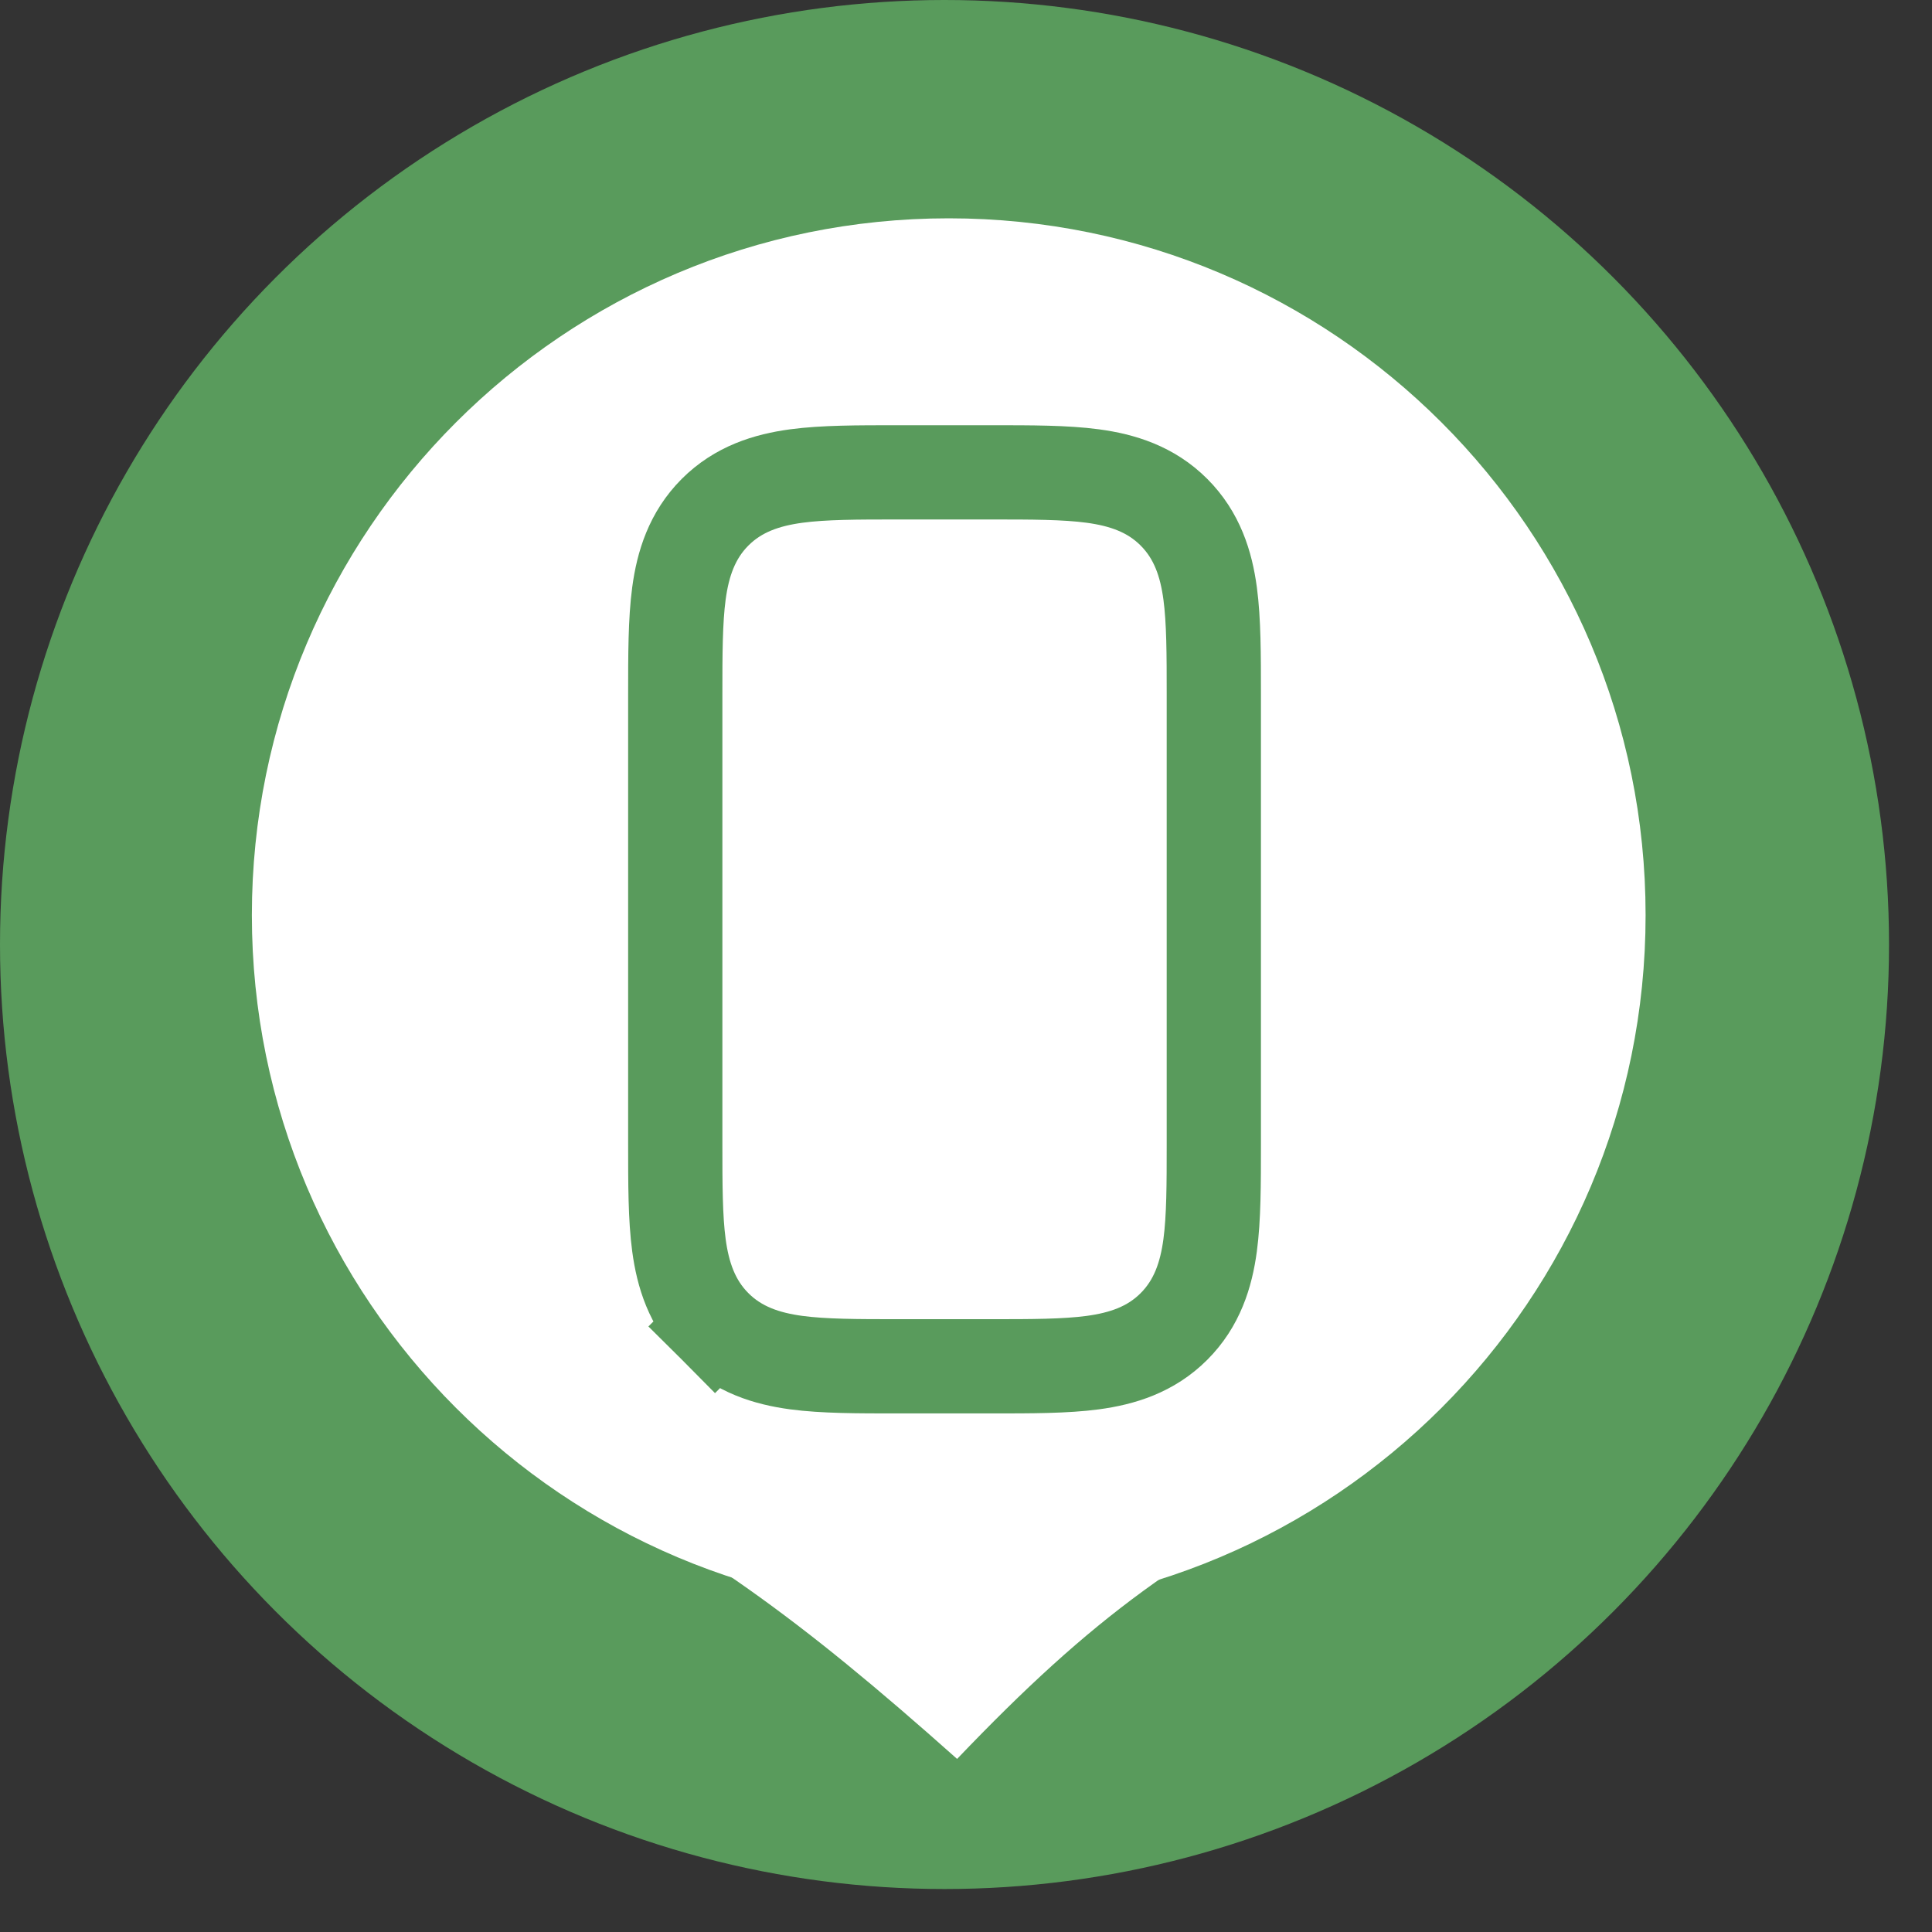 <svg width="41" height="41" viewBox="0 0 41 41" fill="none" xmlns="http://www.w3.org/2000/svg">
<rect x="0" y="0" width="41" height="41" fill="#333333" stroke="none"/>
<circle cx="20.044" cy="20.044" r="20.044" fill="#599B5C"/>
<path d="M34.922 19.421C34.922 27.588 28.301 34.209 20.134 34.209C11.966 34.209 5.345 27.588 5.345 19.421C5.345 11.253 11.966 4.633 20.134 4.633C28.301 4.633 34.922 11.253 34.922 19.421Z" fill="white"/>
<path d="M20.311 37.327C16.88 34.27 14.929 32.899 11.403 31.002H28.953C25.089 32.937 23.191 34.315 20.311 37.327Z" fill="white"/>
<path d="M15.175 28.15L15.883 27.443L15.175 28.15C15.668 28.643 16.275 28.833 16.899 28.917C17.48 28.995 18.203 28.995 19.037 28.995L19.102 28.995H20.987L21.052 28.995C21.886 28.995 22.609 28.995 23.19 28.917C23.814 28.833 24.421 28.643 24.913 28.15C25.406 27.657 25.597 27.051 25.681 26.426C25.759 25.846 25.759 25.122 25.759 24.289L25.759 24.224V14.796L25.759 14.731C25.759 13.898 25.759 13.174 25.681 12.593C25.597 11.969 25.406 11.363 24.913 10.87C24.421 10.377 23.814 10.186 23.19 10.102C22.609 10.024 21.886 10.024 21.052 10.024C21.031 10.024 21.009 10.024 20.987 10.024H19.102C19.08 10.024 19.058 10.024 19.037 10.024C18.203 10.024 17.48 10.024 16.899 10.102C16.275 10.186 15.668 10.377 15.175 10.87C14.683 11.363 14.492 11.969 14.408 12.593C14.33 13.174 14.33 13.898 14.33 14.731C14.33 14.752 14.33 14.774 14.33 14.796V24.224L14.33 24.289C14.33 25.122 14.33 25.846 14.408 26.426C14.492 27.051 14.683 27.657 15.175 28.15Z" stroke="#599B5C" stroke-width="2"/>
</svg>
